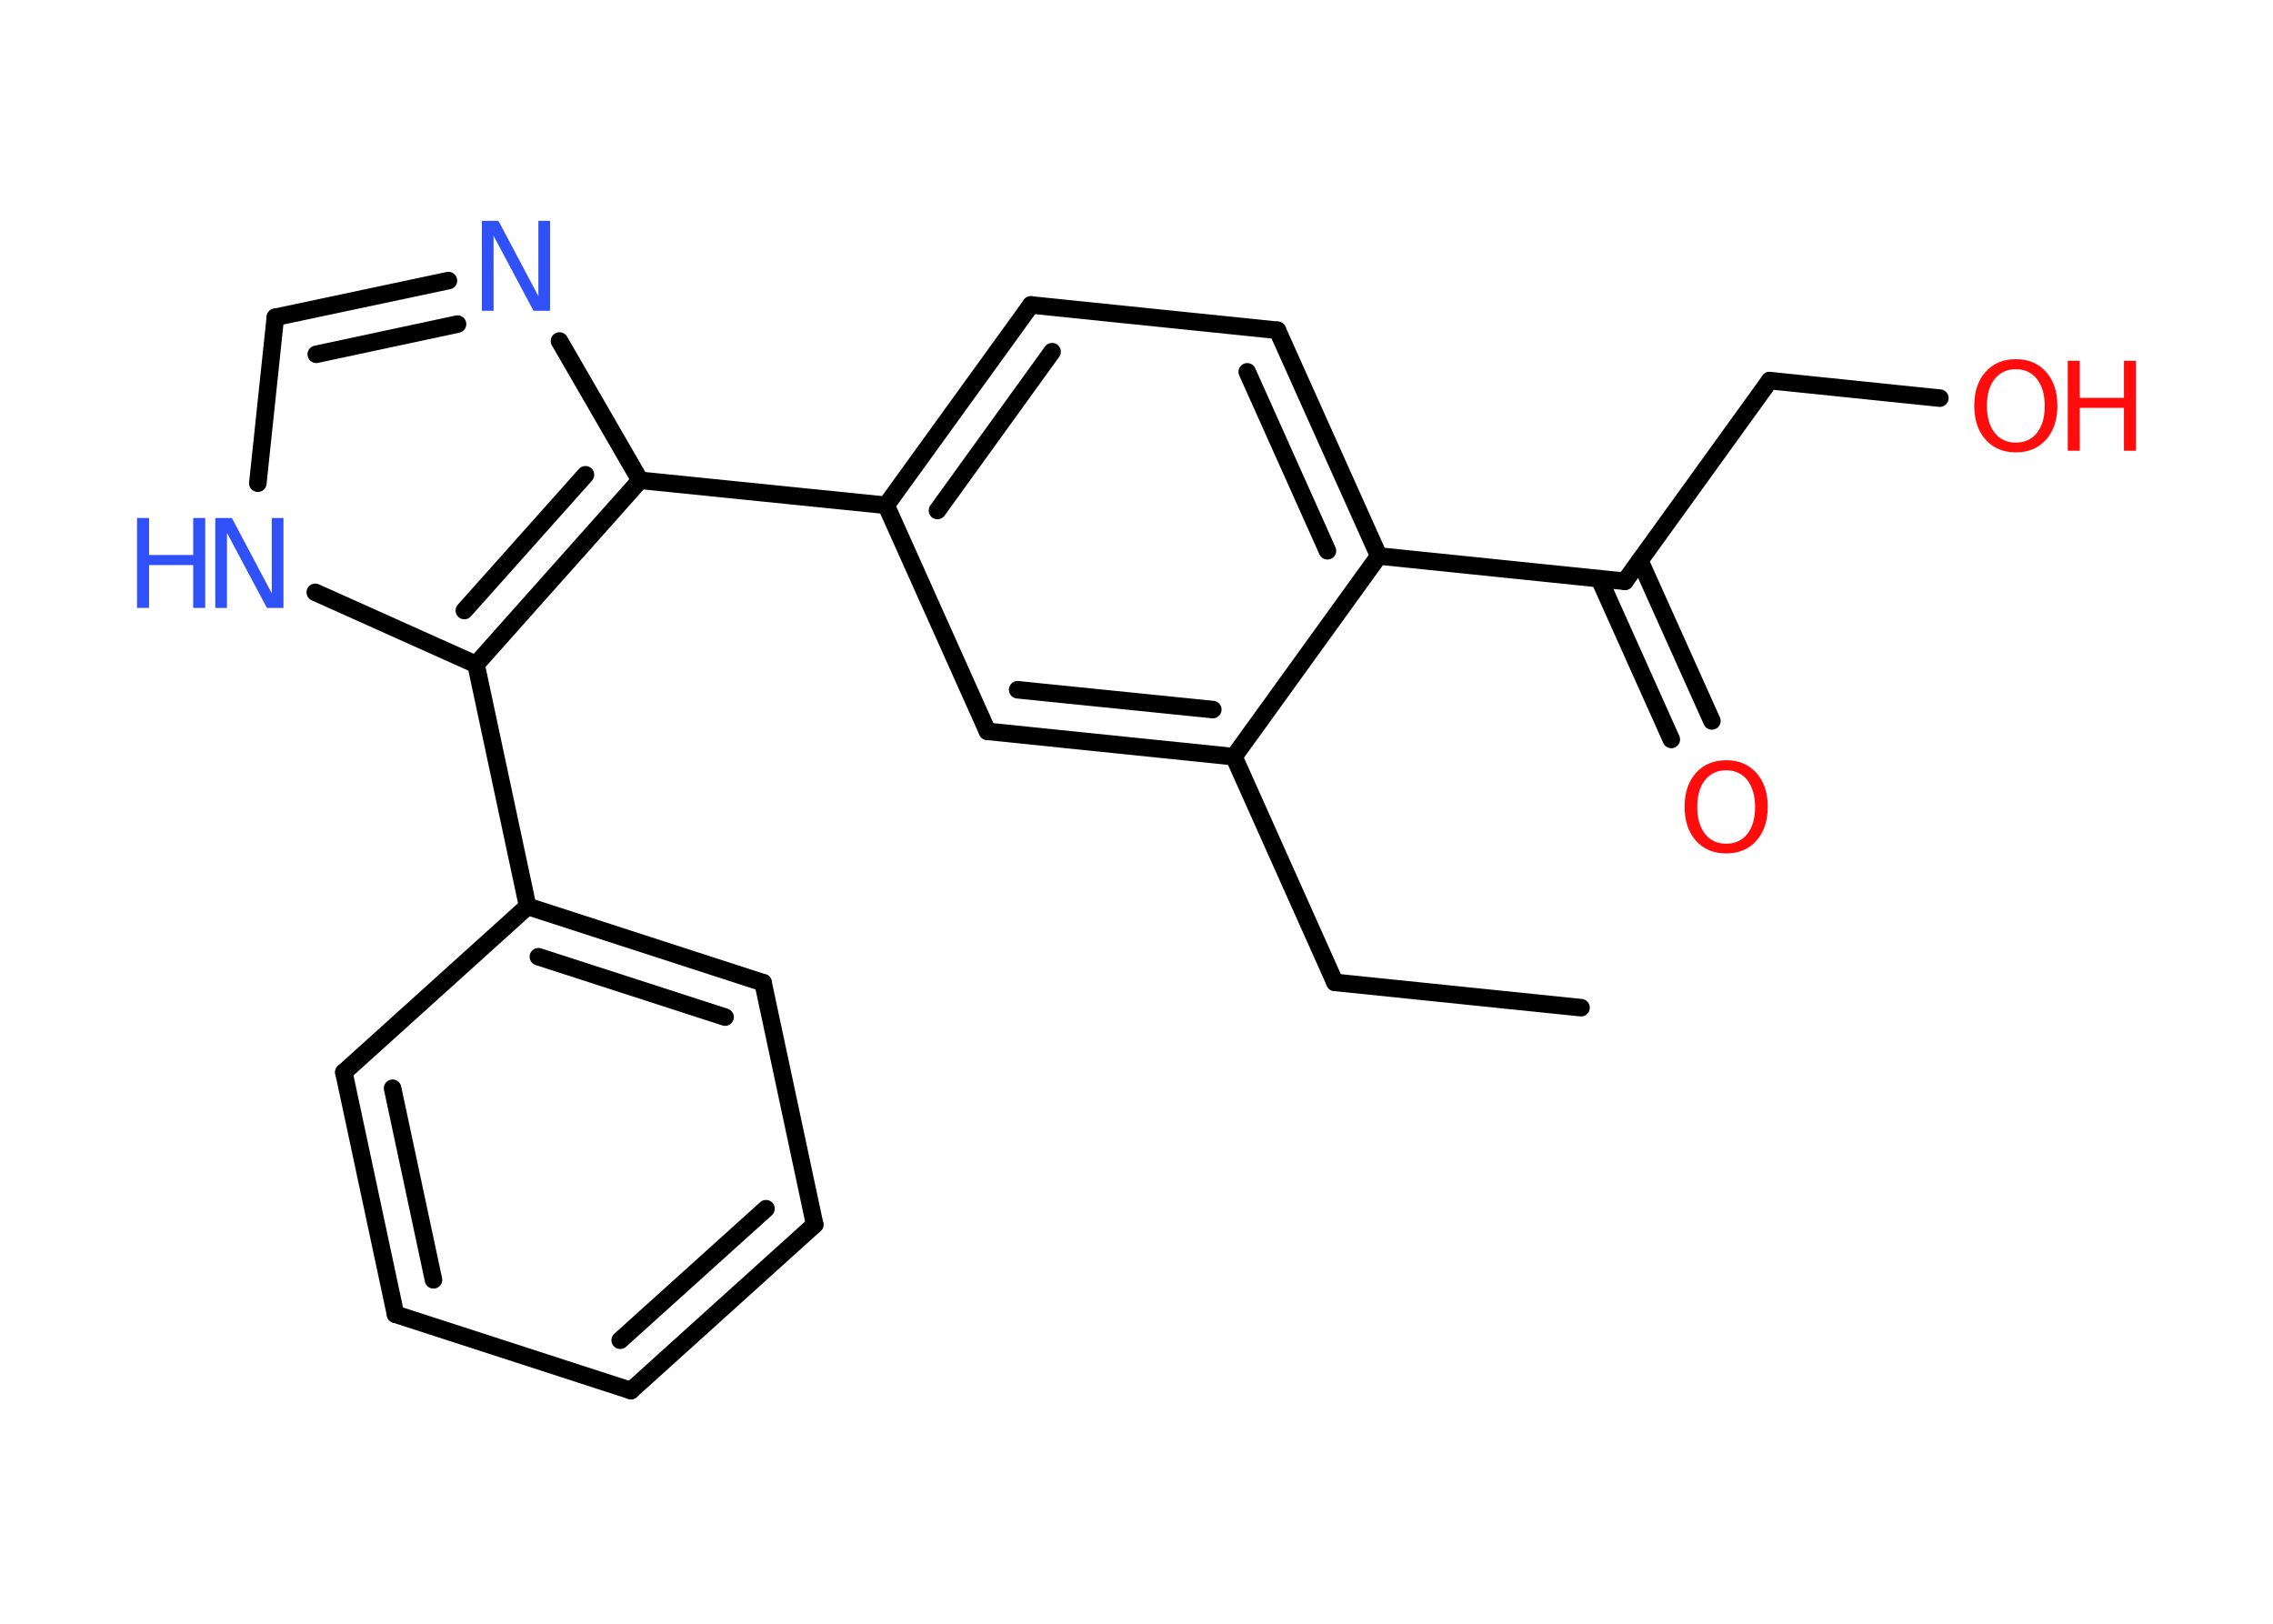 <?xml version='1.0' encoding='UTF-8'?>
<!DOCTYPE svg PUBLIC "-//W3C//DTD SVG 1.1//EN" "http://www.w3.org/Graphics/SVG/1.1/DTD/svg11.dtd">
<svg version='1.2' xmlns='http://www.w3.org/2000/svg' xmlns:xlink='http://www.w3.org/1999/xlink' width='70.0mm' height='50.0mm' viewBox='0 0 70.0 50.0'>
  <desc>Generated by the Chemistry Development Kit (http://github.com/cdk)</desc>
  <g stroke-linecap='round' stroke-linejoin='round' stroke='#000000' stroke-width='.54' fill='#FF0D0D'>
    <rect x='.0' y='.0' width='70.0' height='50.0' fill='#FFFFFF' stroke='none'/>
    <g id='mol1' class='mol'>
      <line id='mol1bnd1' class='bond' x1='48.69' y1='31.03' x2='41.11' y2='30.25'/>
      <line id='mol1bnd2' class='bond' x1='41.11' y1='30.25' x2='38.0' y2='23.3'/>
      <g id='mol1bnd3' class='bond'>
        <line x1='30.41' y1='22.52' x2='38.0' y2='23.3'/>
        <line x1='31.34' y1='21.24' x2='37.35' y2='21.85'/>
      </g>
      <line id='mol1bnd4' class='bond' x1='30.41' y1='22.52' x2='27.29' y2='15.56'/>
      <line id='mol1bnd5' class='bond' x1='27.29' y1='15.56' x2='19.71' y2='14.79'/>
      <line id='mol1bnd6' class='bond' x1='19.71' y1='14.79' x2='17.23' y2='10.5'/>
      <g id='mol1bnd7' class='bond'>
        <line x1='13.81' y1='8.64' x2='8.48' y2='9.77'/>
        <line x1='14.09' y1='9.98' x2='9.74' y2='10.91'/>
      </g>
      <line id='mol1bnd8' class='bond' x1='8.48' y1='9.77' x2='7.94' y2='14.88'/>
      <line id='mol1bnd9' class='bond' x1='9.71' y1='18.24' x2='14.66' y2='20.46'/>
      <g id='mol1bnd10' class='bond'>
        <line x1='14.66' y1='20.46' x2='19.71' y2='14.79'/>
        <line x1='14.3' y1='18.8' x2='18.03' y2='14.62'/>
      </g>
      <line id='mol1bnd11' class='bond' x1='14.66' y1='20.46' x2='16.25' y2='27.91'/>
      <g id='mol1bnd12' class='bond'>
        <line x1='23.5' y1='30.26' x2='16.25' y2='27.91'/>
        <line x1='22.33' y1='31.32' x2='16.58' y2='29.46'/>
      </g>
      <line id='mol1bnd13' class='bond' x1='23.5' y1='30.26' x2='25.09' y2='37.71'/>
      <g id='mol1bnd14' class='bond'>
        <line x1='19.43' y1='42.82' x2='25.09' y2='37.71'/>
        <line x1='19.1' y1='41.27' x2='23.59' y2='37.22'/>
      </g>
      <line id='mol1bnd15' class='bond' x1='19.43' y1='42.82' x2='12.18' y2='40.47'/>
      <g id='mol1bnd16' class='bond'>
        <line x1='10.59' y1='33.02' x2='12.18' y2='40.47'/>
        <line x1='12.09' y1='33.51' x2='13.35' y2='39.41'/>
      </g>
      <line id='mol1bnd17' class='bond' x1='16.25' y1='27.91' x2='10.59' y2='33.02'/>
      <g id='mol1bnd18' class='bond'>
        <line x1='31.75' y1='9.39' x2='27.29' y2='15.56'/>
        <line x1='32.4' y1='10.83' x2='28.87' y2='15.72'/>
      </g>
      <line id='mol1bnd19' class='bond' x1='31.75' y1='9.39' x2='39.34' y2='10.17'/>
      <g id='mol1bnd20' class='bond'>
        <line x1='42.46' y1='17.12' x2='39.34' y2='10.17'/>
        <line x1='40.88' y1='16.96' x2='38.41' y2='11.45'/>
      </g>
      <line id='mol1bnd21' class='bond' x1='38.0' y1='23.3' x2='42.46' y2='17.12'/>
      <line id='mol1bnd22' class='bond' x1='42.46' y1='17.12' x2='50.04' y2='17.9'/>
      <g id='mol1bnd23' class='bond'>
        <line x1='50.5' y1='17.26' x2='52.72' y2='22.2'/>
        <line x1='49.25' y1='17.82' x2='51.47' y2='22.77'/>
      </g>
      <line id='mol1bnd24' class='bond' x1='50.04' y1='17.9' x2='54.5' y2='11.72'/>
      <line id='mol1bnd25' class='bond' x1='54.5' y1='11.72' x2='59.74' y2='12.26'/>
      <path id='mol1atm7' class='atom' d='M14.85 6.8h.5l1.23 2.32v-2.32h.36v2.77h-.51l-1.23 -2.31v2.31h-.36v-2.77z' stroke='none' fill='#3050F8'/>
      <g id='mol1atm9' class='atom'>
        <path d='M6.64 15.95h.5l1.23 2.32v-2.32h.36v2.77h-.51l-1.23 -2.31v2.31h-.36v-2.77z' stroke='none' fill='#3050F8'/>
        <path d='M4.22 15.95h.37v1.14h1.36v-1.14h.37v2.77h-.37v-1.32h-1.36v1.32h-.37v-2.77z' stroke='none' fill='#3050F8'/>
      </g>
      <path id='mol1atm21' class='atom' d='M53.16 23.72q-.41 .0 -.65 .3q-.24 .3 -.24 .83q.0 .52 .24 .83q.24 .3 .65 .3q.41 .0 .65 -.3q.24 -.3 .24 -.83q.0 -.52 -.24 -.83q-.24 -.3 -.65 -.3zM53.16 23.41q.58 .0 .93 .39q.35 .39 .35 1.04q.0 .66 -.35 1.05q-.35 .39 -.93 .39q-.58 .0 -.93 -.39q-.35 -.39 -.35 -1.05q.0 -.65 .35 -1.04q.35 -.39 .93 -.39z' stroke='none'/>
      <g id='mol1atm23' class='atom'>
        <path d='M62.08 11.37q-.41 .0 -.65 .3q-.24 .3 -.24 .83q.0 .52 .24 .83q.24 .3 .65 .3q.41 .0 .65 -.3q.24 -.3 .24 -.83q.0 -.52 -.24 -.83q-.24 -.3 -.65 -.3zM62.08 11.06q.58 .0 .93 .39q.35 .39 .35 1.04q.0 .66 -.35 1.05q-.35 .39 -.93 .39q-.58 .0 -.93 -.39q-.35 -.39 -.35 -1.05q.0 -.65 .35 -1.04q.35 -.39 .93 -.39z' stroke='none'/>
        <path d='M63.68 11.11h.37v1.14h1.36v-1.14h.37v2.77h-.37v-1.32h-1.36v1.32h-.37v-2.77z' stroke='none'/>
      </g>
    </g>
  </g>
</svg>
